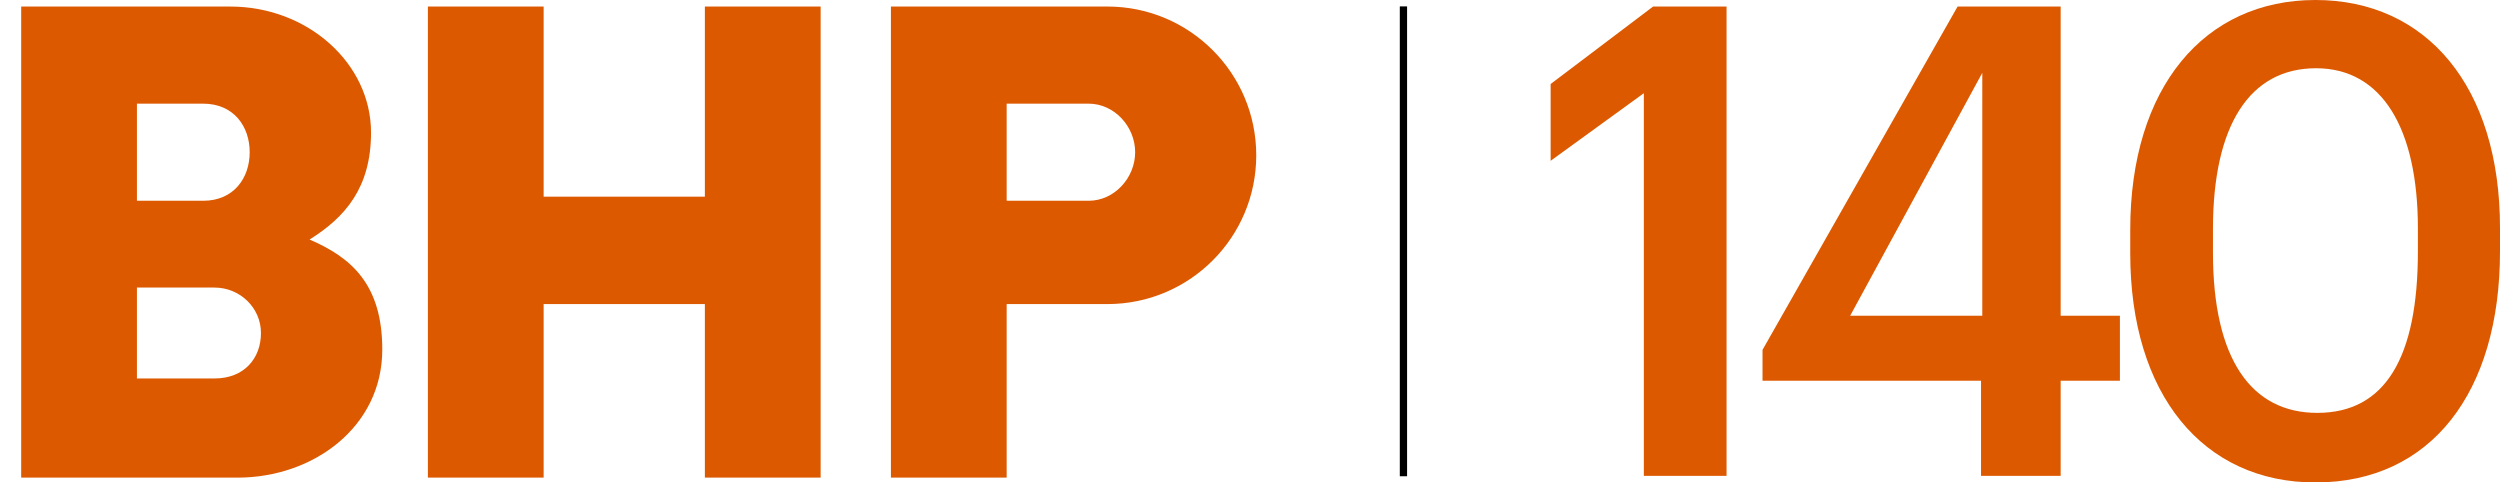 <svg width="114" height="22" viewBox="0 0 114 22" fill="none" xmlns="http://www.w3.org/2000/svg">
<path d="M74.959 21.701V4.25L70.709 7.333V3.831L75.38 0.299H78.731V21.701H74.959ZM90.335 21.701V17.36H80.371V15.953L89.266 0.299H93.966V14.397H96.668V17.36H93.966V21.701H90.335ZM84.368 14.397H90.392V3.322L84.368 14.397ZM105.668 18.827C108.765 18.827 110.256 16.312 110.256 11.463V10.416C110.256 5.866 108.624 3.112 105.612 3.112C102.6 3.112 100.911 5.686 100.911 10.446V11.524C100.911 16.373 102.657 18.827 105.668 18.827M105.584 22C100.46 22 97.139 17.989 97.139 11.554V10.476C97.139 3.981 100.517 0 105.584 0C110.651 0 114 3.951 114 10.386V11.463C114 17.899 110.847 22 105.584 22Z" fill="#DD5900"/>
<path d="M64.163 0.292H63.831V21.717H64.163V0.292Z" fill="black"/>
<path d="M57.285 7.082C57.285 10.829 54.246 13.866 50.498 13.866H45.904V21.78H40.626V0.298H50.498C54.246 0.298 57.285 3.335 57.285 7.082ZM49.642 4.727H45.904V9.155H49.642C50.814 9.155 51.763 8.112 51.763 6.941C51.763 5.77 50.814 4.727 49.642 4.727ZM32.142 0.298V8.967H24.79V0.298H19.512V21.78H24.79V13.866H32.142V21.78H37.421V0.298H32.142ZM17.432 15.939C17.432 19.485 14.27 21.78 10.835 21.78H0.966V0.299H10.509C14.011 0.299 16.919 2.872 16.919 6.046C16.919 8.558 15.742 9.907 14.116 10.923C15.996 11.733 17.432 12.942 17.432 15.939M9.779 13.113H6.244V17.258H9.779C11.146 17.258 11.9 16.33 11.9 15.185C11.9 14.041 10.95 13.113 9.779 13.113M9.265 4.727H6.244V9.155H9.265C10.665 9.155 11.386 8.112 11.386 6.941C11.386 5.77 10.665 4.727 9.265 4.727Z" fill="#DD5900"/>
</svg>
